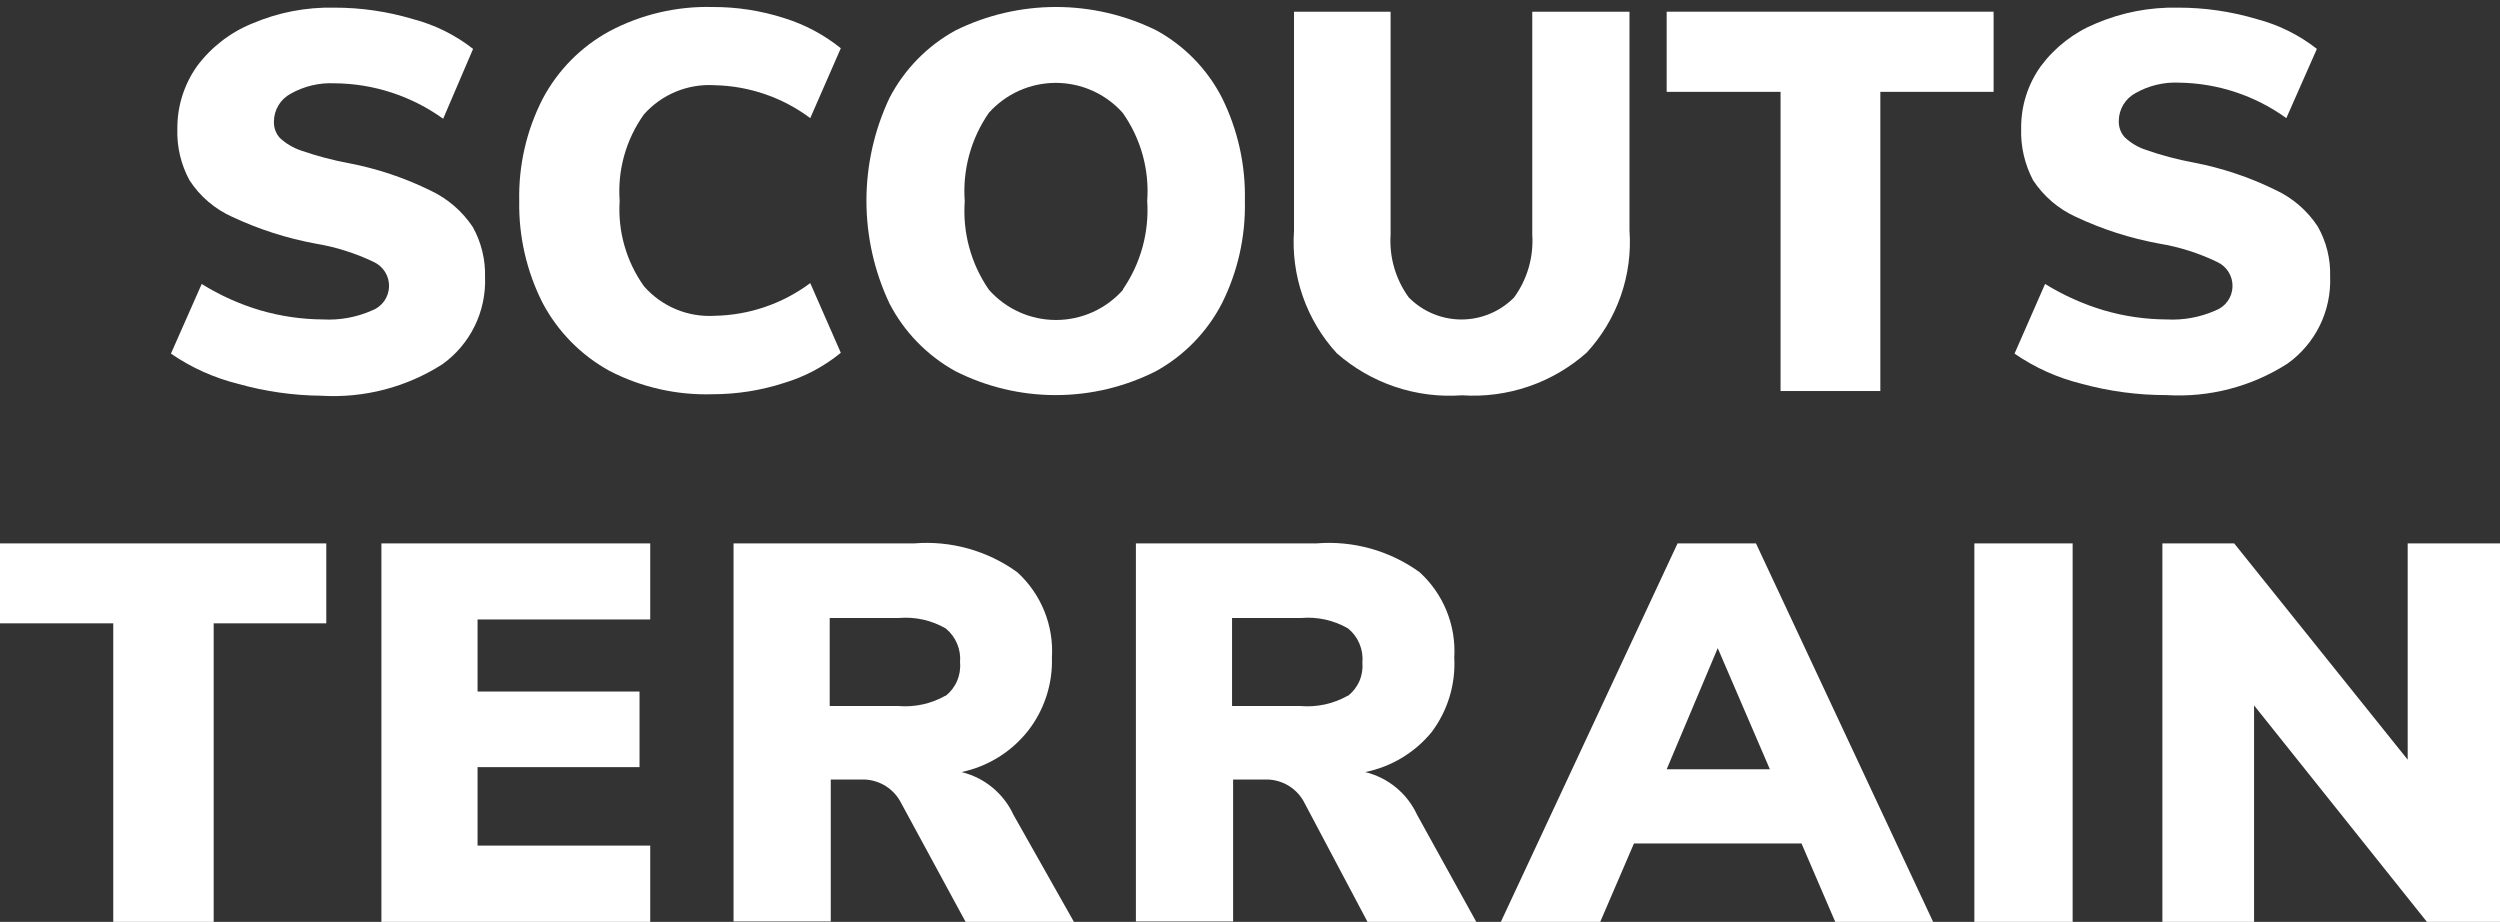 <svg width="160" height="59" viewBox="0 0 160 59" fill="none" xmlns="http://www.w3.org/2000/svg">
<rect x="0" y="0" width="160" height="59" fill="#333333" stroke="none"/>
<path d="M15.22 24.561C13.69 24.18 12.24 23.526 10.94 22.632L12.909 18.174C14.073 18.899 15.329 19.465 16.643 19.856C17.949 20.238 19.302 20.436 20.663 20.444C21.742 20.504 22.82 20.307 23.809 19.869C24.12 19.753 24.389 19.547 24.583 19.277C24.777 19.007 24.887 18.686 24.899 18.354C24.91 18.021 24.824 17.693 24.649 17.411C24.474 17.128 24.22 16.903 23.918 16.765C22.735 16.198 21.479 15.802 20.185 15.589C18.346 15.248 16.558 14.674 14.865 13.879C13.747 13.38 12.797 12.567 12.13 11.54C11.581 10.53 11.312 9.392 11.35 8.244C11.339 6.809 11.779 5.407 12.609 4.236C13.516 3.017 14.741 2.071 16.15 1.501C17.805 0.795 19.59 0.45 21.388 0.489C23.102 0.486 24.807 0.735 26.448 1.227C27.841 1.593 29.144 2.24 30.277 3.129L28.362 7.601C26.338 6.142 23.91 5.349 21.415 5.331C20.432 5.283 19.455 5.516 18.598 6.001C18.279 6.172 18.011 6.427 17.823 6.737C17.636 7.047 17.535 7.402 17.532 7.765C17.522 7.959 17.551 8.154 17.617 8.337C17.682 8.52 17.784 8.688 17.915 8.832C18.308 9.195 18.774 9.47 19.282 9.639C20.277 9.984 21.296 10.254 22.332 10.446C24.133 10.791 25.881 11.376 27.528 12.183C28.639 12.701 29.585 13.515 30.263 14.535C30.805 15.513 31.074 16.619 31.043 17.736C31.084 18.82 30.856 19.897 30.379 20.871C29.901 21.845 29.19 22.685 28.308 23.316C26.005 24.787 23.295 25.491 20.567 25.327C18.759 25.309 16.961 25.052 15.22 24.561Z" fill="white"/>
<path d="M39.015 23.74C37.188 22.738 35.694 21.221 34.721 19.377C33.701 17.356 33.189 15.117 33.231 12.853C33.182 10.593 33.694 8.356 34.721 6.343C35.691 4.5 37.186 2.987 39.015 1.993C41.039 0.922 43.304 0.39 45.593 0.448C47.153 0.441 48.703 0.681 50.188 1.159C51.507 1.567 52.736 2.222 53.812 3.087L51.856 7.56C50.088 6.237 47.951 5.501 45.743 5.454C44.897 5.4 44.05 5.54 43.266 5.862C42.482 6.185 41.781 6.681 41.217 7.314C40.065 8.92 39.513 10.881 39.658 12.853C39.531 14.802 40.082 16.735 41.217 18.324C41.777 18.963 42.477 19.466 43.261 19.793C44.046 20.12 44.895 20.263 45.743 20.211C47.95 20.169 50.087 19.437 51.856 18.119L53.812 22.578C52.743 23.453 51.511 24.109 50.188 24.506C48.704 24.988 47.153 25.233 45.593 25.231C43.31 25.3 41.046 24.787 39.015 23.74V23.74Z" fill="white"/>
<path d="M61.142 23.754C59.343 22.759 57.877 21.256 56.93 19.432C55.957 17.373 55.452 15.124 55.452 12.846C55.452 10.569 55.957 8.32 56.93 6.261C57.878 4.44 59.343 2.941 61.142 1.952C63.145 0.962 65.349 0.447 67.583 0.447C69.817 0.447 72.021 0.962 74.024 1.952C75.817 2.939 77.275 4.439 78.208 6.261C79.222 8.307 79.725 10.57 79.672 12.853C79.725 15.134 79.218 17.393 78.195 19.432C77.247 21.256 75.782 22.759 73.983 23.754C71.992 24.761 69.793 25.286 67.562 25.286C65.332 25.286 63.132 24.761 61.142 23.754V23.754ZM71.877 18.502C73.01 16.845 73.554 14.856 73.422 12.853C73.566 10.849 73.01 8.857 71.85 7.218C71.311 6.616 70.651 6.134 69.913 5.804C69.176 5.474 68.377 5.304 67.569 5.304C66.761 5.304 65.962 5.474 65.225 5.804C64.487 6.134 63.828 6.616 63.289 7.218C62.141 8.873 61.595 10.872 61.743 12.88C61.599 14.889 62.145 16.886 63.289 18.543C63.827 19.151 64.487 19.639 65.228 19.973C65.968 20.306 66.771 20.479 67.583 20.479C68.395 20.479 69.198 20.306 69.938 19.973C70.678 19.639 71.339 19.151 71.877 18.543V18.502Z" fill="white"/>
<path d="M85.552 22.605C84.588 21.552 83.849 20.315 83.379 18.968C82.909 17.62 82.718 16.192 82.817 14.768V0.749H88.998V15.014C88.904 16.449 89.315 17.872 90.161 19.035C90.601 19.482 91.126 19.837 91.704 20.079C92.283 20.322 92.904 20.447 93.532 20.447C94.159 20.447 94.78 20.322 95.359 20.079C95.938 19.837 96.462 19.482 96.903 19.035C97.748 17.872 98.159 16.449 98.065 15.014V0.749H104.287V14.741C104.39 16.162 104.2 17.59 103.73 18.935C103.259 20.281 102.518 21.516 101.552 22.564C100.468 23.526 99.204 24.264 97.833 24.733C96.462 25.203 95.012 25.395 93.566 25.299C92.118 25.404 90.664 25.22 89.288 24.758C87.912 24.295 86.642 23.563 85.552 22.605Z" fill="white"/>
<path d="M113.956 5.878H106.667V0.749H127.59V5.878H120.342V25.026H113.956V5.878Z" fill="white"/>
<path d="M133.224 24.561C131.687 24.184 130.232 23.53 128.93 22.632L130.885 18.174C132.055 18.896 133.315 19.462 134.632 19.856C135.938 20.24 137.292 20.438 138.653 20.444C139.732 20.504 140.81 20.307 141.798 19.869C142.109 19.751 142.377 19.544 142.57 19.273C142.763 19.003 142.871 18.681 142.881 18.349C142.892 18.017 142.803 17.689 142.628 17.407C142.452 17.125 142.197 16.902 141.894 16.765C140.717 16.195 139.465 15.799 138.174 15.588C136.335 15.25 134.547 14.676 132.855 13.879C131.741 13.373 130.792 12.562 130.12 11.54C129.583 10.526 129.319 9.39 129.354 8.244C129.334 6.808 129.775 5.403 130.612 4.236C131.517 3.02 132.737 2.075 134.14 1.501C135.795 0.796 137.58 0.451 139.378 0.489C141.096 0.485 142.805 0.734 144.451 1.227C145.844 1.593 147.147 2.24 148.28 3.129L146.325 7.56C144.332 6.12 141.945 5.328 139.487 5.29C138.504 5.24 137.526 5.472 136.67 5.96C136.351 6.131 136.083 6.386 135.895 6.696C135.708 7.006 135.607 7.361 135.603 7.724C135.594 7.918 135.623 8.113 135.689 8.296C135.754 8.479 135.855 8.647 135.986 8.791C136.377 9.157 136.844 9.432 137.354 9.598C138.348 9.945 139.368 10.214 140.403 10.405C142.205 10.752 143.952 11.336 145.6 12.142C146.714 12.654 147.662 13.469 148.335 14.494C148.888 15.468 149.163 16.575 149.128 17.695C149.172 18.779 148.945 19.857 148.468 20.832C147.99 21.806 147.277 22.646 146.393 23.275C144.096 24.747 141.39 25.451 138.667 25.286C136.828 25.29 134.997 25.046 133.224 24.561Z" fill="white"/>
<path d="M7.248 39.893H0V34.778H20.882V39.893H13.675V59.041H7.248V39.893Z" fill="white"/>
<path d="M24.41 34.778H41.614V39.647H30.564V44.256H40.93V49.098H30.564V54.117H41.614V59H24.41V34.778Z" fill="white"/>
<path d="M68.732 59H61.798L57.6 51.259C57.349 50.823 56.983 50.464 56.541 50.223C56.099 49.982 55.6 49.867 55.097 49.891H53.169V58.973H46.947V34.778H58.489C60.845 34.583 63.193 35.238 65.108 36.624C65.862 37.313 66.453 38.161 66.836 39.108C67.219 40.055 67.386 41.075 67.323 42.095C67.373 43.779 66.837 45.427 65.805 46.759C64.737 48.116 63.227 49.055 61.538 49.412C62.263 49.589 62.937 49.926 63.513 50.4C64.088 50.874 64.549 51.471 64.862 52.148L68.732 59ZM60.526 44.53C60.845 44.278 61.095 43.952 61.255 43.579C61.415 43.206 61.48 42.8 61.443 42.396C61.479 41.986 61.415 41.574 61.255 41.194C61.096 40.815 60.845 40.481 60.526 40.221C59.621 39.696 58.575 39.462 57.532 39.551H53.101V45.186H57.504C58.546 45.272 59.589 45.043 60.499 44.53H60.526Z" fill="white"/>
<path d="M94.482 59H87.521L83.419 51.259C83.168 50.823 82.801 50.464 82.36 50.223C81.918 49.982 81.419 49.867 80.916 49.891H78.919V58.973H72.697V34.778H84.239C86.595 34.583 88.943 35.238 90.858 36.624C91.612 37.313 92.203 38.161 92.586 39.108C92.97 40.055 93.136 41.075 93.073 42.095C93.166 43.803 92.652 45.488 91.624 46.855C90.544 48.173 89.041 49.077 87.371 49.412C88.095 49.589 88.77 49.926 89.345 50.4C89.921 50.874 90.382 51.471 90.694 52.148L94.482 59ZM86.277 44.53C86.595 44.278 86.846 43.952 87.006 43.579C87.166 43.206 87.23 42.8 87.193 42.396C87.23 41.986 87.165 41.574 87.005 41.194C86.846 40.815 86.596 40.481 86.277 40.221C85.367 39.694 84.316 39.46 83.268 39.551H78.851V45.186H83.241C84.287 45.274 85.335 45.045 86.249 44.53H86.277Z" fill="white"/>
<path d="M115.296 53.98H104.574L102.414 59H96.055L107.364 34.778H112.383L123.72 59H117.456L115.296 53.98ZM113.272 49.234L109.935 41.48L106.667 49.234H113.272Z" fill="white"/>
<path d="M126.359 34.778H132.649V59H126.359V34.778Z" fill="white"/>
<path d="M160 34.778V59H155.323L144.26 45.145V59H138.393V34.778H142.988L154.092 48.619V34.778H160Z" fill="white"/>
</svg>
